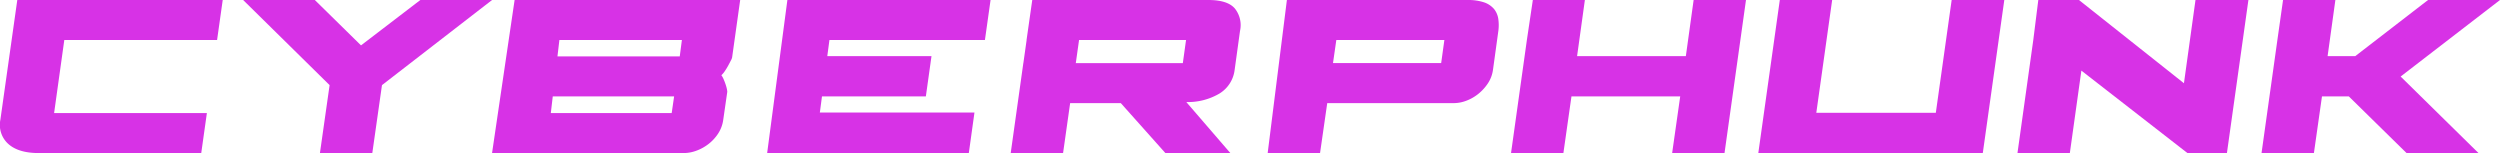 <svg xmlns="http://www.w3.org/2000/svg" viewBox="0 0 558 34.164">
  <g fill="#d732e6" data-name="cyberphunk">
    <path d="M.084 26.732a5.708 5.708 0 0 0 1.8 5.424q2.279 2.01 6.772 2.007h36.26l1.26-8.93h-34.1l2.276-16.3h34.1l1.259-8.93H3.859Z" data-name="c"/>
    <path d="M93.823 0 80.578 10.129 70.267 0h-16l19.3 19-2.158 15.163h11.689L85.256 19 109.83 0Z" data-name="y"/>
    <path d="M269.7.001h-39.3l-1.273 8.93h.016l-.726 5.155h-.01l-2.815 20.078h11.686l1.578-11.148h11.309l9.95 11.148h14.5l-9.83-11.388a13.82 13.82 0 0 0 7.431-1.918 7.187 7.187 0 0 0 3.357-5.273l1.2-8.692a5.936 5.936 0 0 0-1.139-4.976Q274.017.001 269.702.001m-5.694 14.085h-23.89l.728-5.155h23.879Z" data-name="b"/>
    <path d="M333.413 1.948A5.016 5.016 0 0 0 331.195.51a11.386 11.386 0 0 0-3.716-.509h-40.245l-4.289 34.163h11.689l1.605-11.148h28.3a7.88 7.88 0 0 0 2.761-.542 9.626 9.626 0 0 0 2.668-1.529 10.42 10.42 0 0 0 2.128-2.337 7.262 7.262 0 0 0 1.138-3.026l1.2-8.692a9.807 9.807 0 0 0-.028-2.759 4.545 4.545 0 0 0-.989-2.186m-11.748 12.138h-24.145l.742-5.155h24.117Z" data-name="e"/>
    <path d="M376.282 12.527h-24.275L353.744 0h-11.615l-1.33 8.93-3.536 25.233h11.687l1.8-12.647h24.273l-1.8 12.647h11.689L389.705 0h-11.686Z" data-name="r"/>
    <path d="M432.075 25.174H405.4L408.938 0h-11.685l-4.8 34.163h50.107L447.36 0h-11.748Z" data-name="p"/>
    <path d="M487.457 18.58 464.02.001h-9.07l-1.12 8.93-3.53 25.233h11.689l2.575-18.4 23.676 18.4h8.81L501.845.001h-11.811Z" data-name="h"/>
    <path d="M558 0h-16.062l-16.243 12.527h-6.175L521.257 0h-11.68l-1.265 8.93-3.536 25.233h11.689l1.8-12.645h5.993l12.885 12.645H553.2l-17.379-17.082Z" data-name="u"/>
    <path d="m175.744 0-4.515 34.163h45.011l1.259-9.048H182.99l.476-3.6h23.185l1.259-8.991h-23.256l.476-3.6h34.706l1.259-8.93h-45.351Z" data-name="n"/>
    <path d="m114.861 0-1.317 8.931-3.718 25.232h42.794a8.277 8.277 0 0 0 2.847-.539 9.982 9.982 0 0 0 2.727-1.528 9.458 9.458 0 0 0 2.127-2.338 7.44 7.44 0 0 0 1.107-3.026l.9-6.233a3.753 3.753 0 0 0-.087-.629 8.8 8.8 0 0 0-.272-.99c-.12-.36-.259-.728-.419-1.109a5.122 5.122 0 0 0-.539-.988 4.132 4.132 0 0 0 .718-.84 13.728 13.728 0 0 0 .78-1.257q.36-.662.631-1.2a2.515 2.515 0 0 0 .268-.659l1.8-12.826h-50.347Zm35.062 25.233h-26.98l.435-3.716h27.084Zm2.276-16.3-.478 3.655h-27.295l.429-3.655Z" data-name="k"/>
  </g>
</svg>
